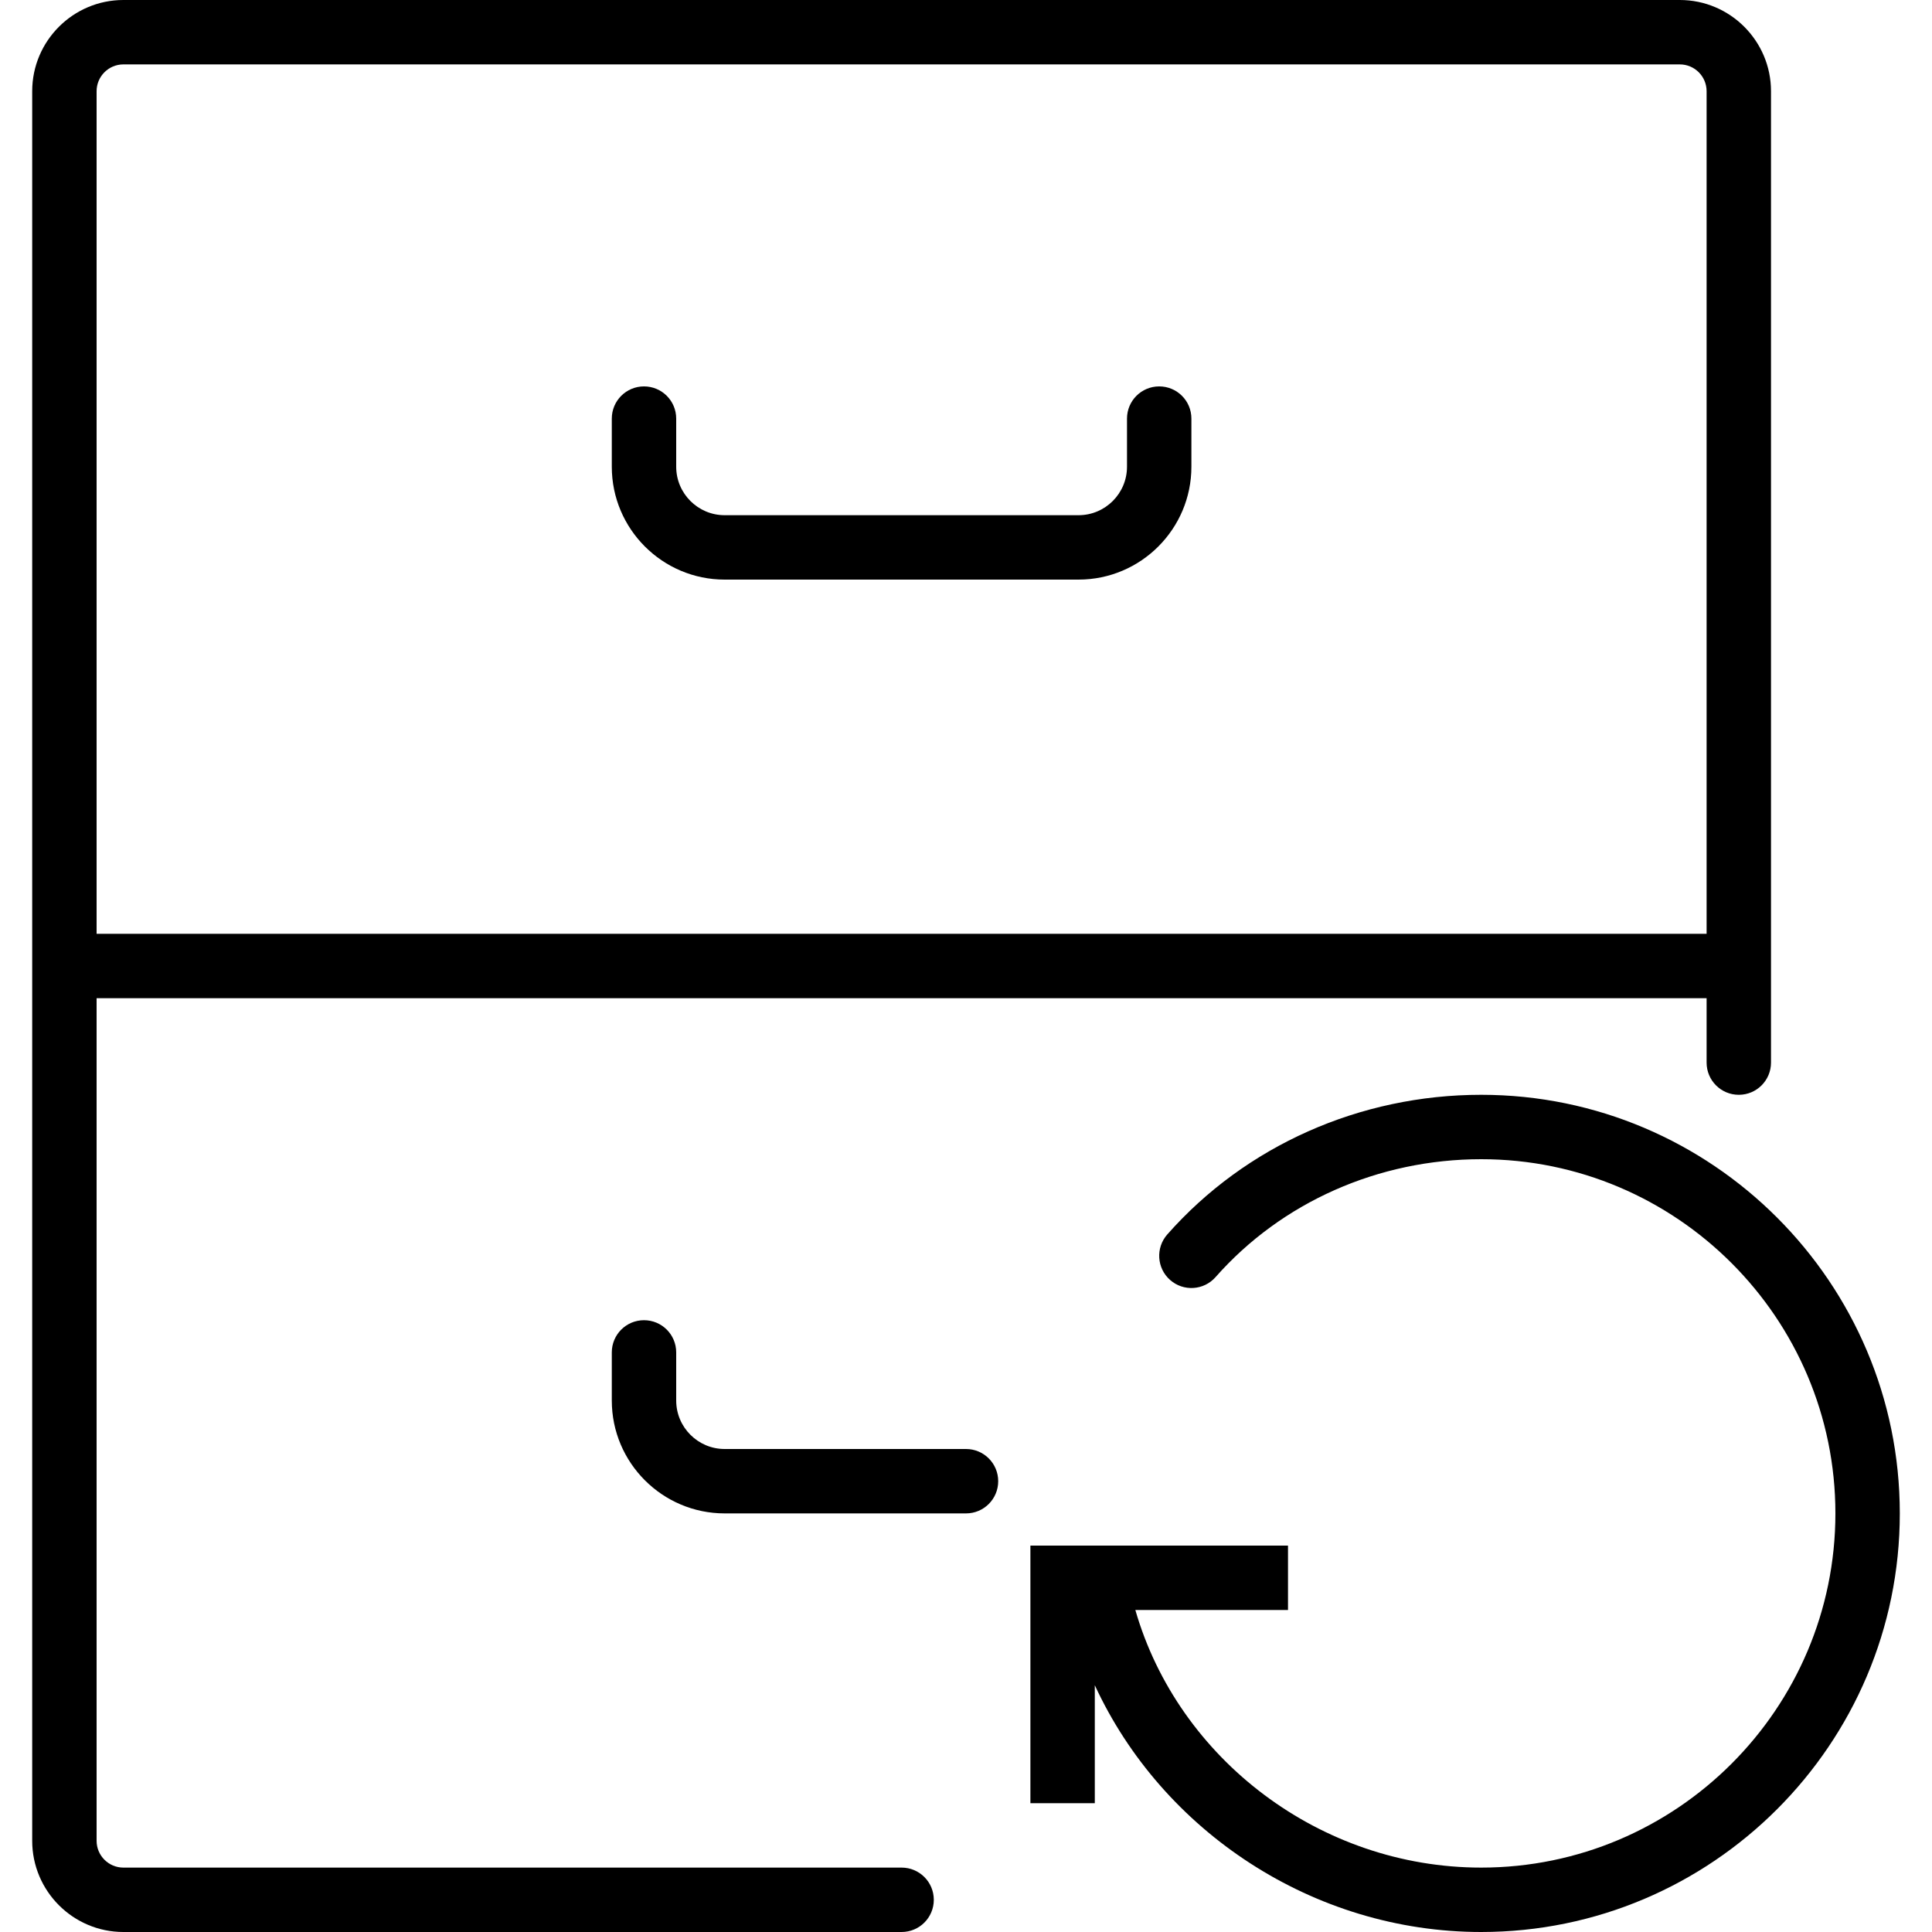<?xml version="1.0" encoding="iso-8859-1"?>
<!-- Generator: Adobe Illustrator 18.0.0, SVG Export Plug-In . SVG Version: 6.00 Build 0)  -->
<!DOCTYPE svg PUBLIC "-//W3C//DTD SVG 1.1//EN" "http://www.w3.org/Graphics/SVG/1.1/DTD/svg11.dtd">
<svg version="1.1" id="Capa_1" xmlns="http://www.w3.org/2000/svg" xmlns:xlink="http://www.w3.org/1999/xlink" x="0px" y="0px"
	 viewBox="0 0 60 60" style="enable-background:new 0 0 60 60;" xml:space="preserve">
<g>
	<path d="M46,34c-3.764,0-7.317,1.581-9.75,4.338c-0.365,0.415-0.326,1.047,0.088,1.412c0.415,0.366,1.045,0.327,1.412-0.088
		C39.803,37.335,42.811,36,46,36c6.065,0,11,4.935,11,11s-4.935,11-11,11c-4.992,0-9.407-3.367-10.741-8H40v-2h-8v8h2v-3.664
		C36.093,56.867,40.781,60,46,60c7.168,0,13-5.832,13-13S53.168,34,46,34z"/>
	<path d="M22.505,18h10.99C35.428,18,37,16.428,37,14.495V13c0-0.553-0.447-1-1-1s-1,0.447-1,1v1.495C35,15.325,34.325,16,33.495,16
		h-10.99C21.675,16,21,15.325,21,14.495V13c0-0.553-0.447-1-1-1s-1,0.447-1,1v1.495C19,16.428,20.572,18,22.505,18z"/>
	<path d="M30,45h-7.495C21.675,45,21,44.325,21,43.495V42c0-0.553-0.447-1-1-1s-1,0.447-1,1v1.495C19,45.428,20.572,47,22.505,47H30
		c0.553,0,1-0.447,1-1S30.553,45,30,45z"/>
	<path d="M28,58H3.832C3.373,58,3,57.627,3,57.168V31h50v2c0,0.553,0.447,1,1,1s1-0.447,1-1V2.832C55,1.271,53.729,0,52.168,0H3.832
		C2.271,0,1,1.271,1,2.832v54.336C1,58.729,2.271,60,3.832,60H28c0.553,0,1-0.447,1-1S28.553,58,28,58z M3.832,2h48.336
		C52.627,2,53,2.373,53,2.832V29H3V2.832C3,2.373,3.373,2,3.832,2z"/>
</g>
<g>
</g>
<g>
</g>
<g>
</g>
<g>
</g>
<g>
</g>
<g>
</g>
<g>
</g>
<g>
</g>
<g>
</g>
<g>
</g>
<g>
</g>
<g>
</g>
<g>
</g>
<g>
</g>
<g>
</g>
</svg>
